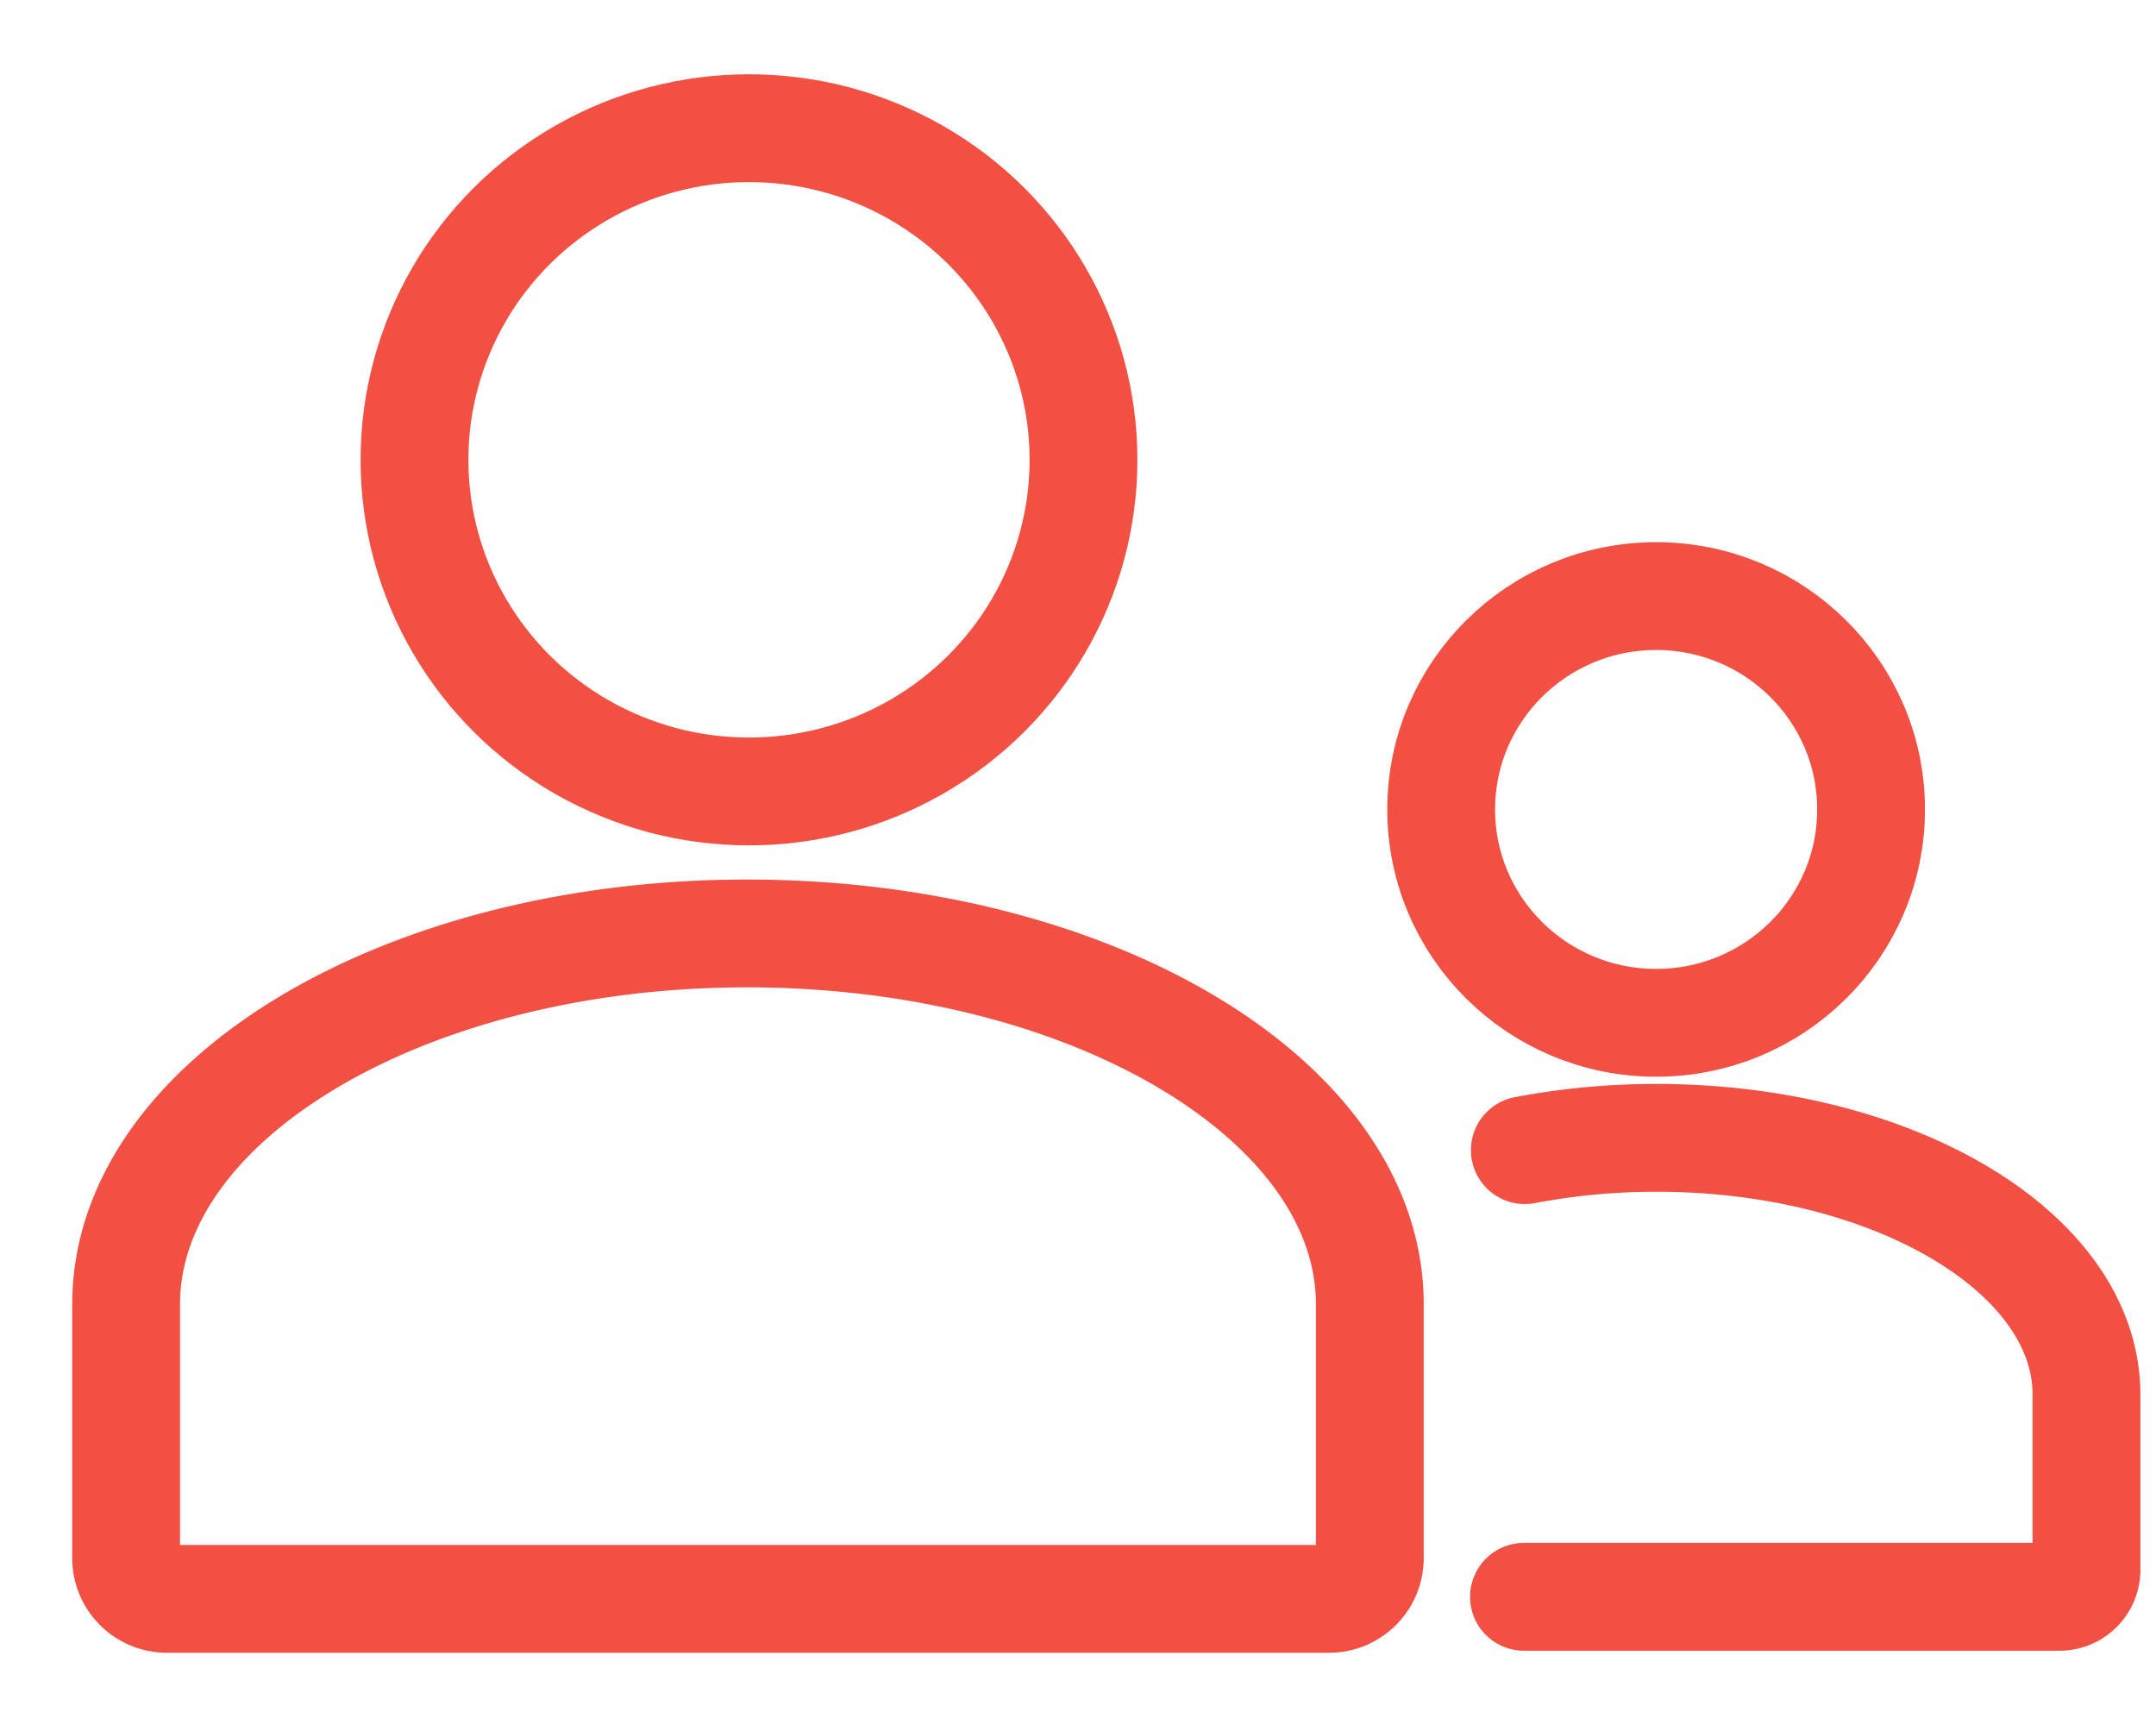 <svg xmlns="http://www.w3.org/2000/svg" width="20" height="16" viewBox="0 0 20 16">
    <g fill="none" fill-rule="evenodd" stroke="#F35044" stroke-linecap="round" transform="translate(1 1)">
        <path d="M11.707 11.098v2.353c0 .21-.17.379-.378.379H.549a.378.378 0 0 1-.379-.379v-2.353c0-1.892 2.577-3.44 5.76-3.44 3.181 0 5.777 1.54 5.777 3.44z"/>
        <ellipse cx="5.948" cy="3.265" rx="3.103" ry="3.076"/>
        <path d="M13.145 9.668a6.498 6.498 0 0 1 1.222-.114c2.202 0 3.988 1.067 3.988 2.38v1.627a.25.25 0 0 1-.25.25h-4.968"/>
        <ellipse cx="14.363" cy="6.508" rx="1.994" ry="1.979"/>
    </g>
</svg>
